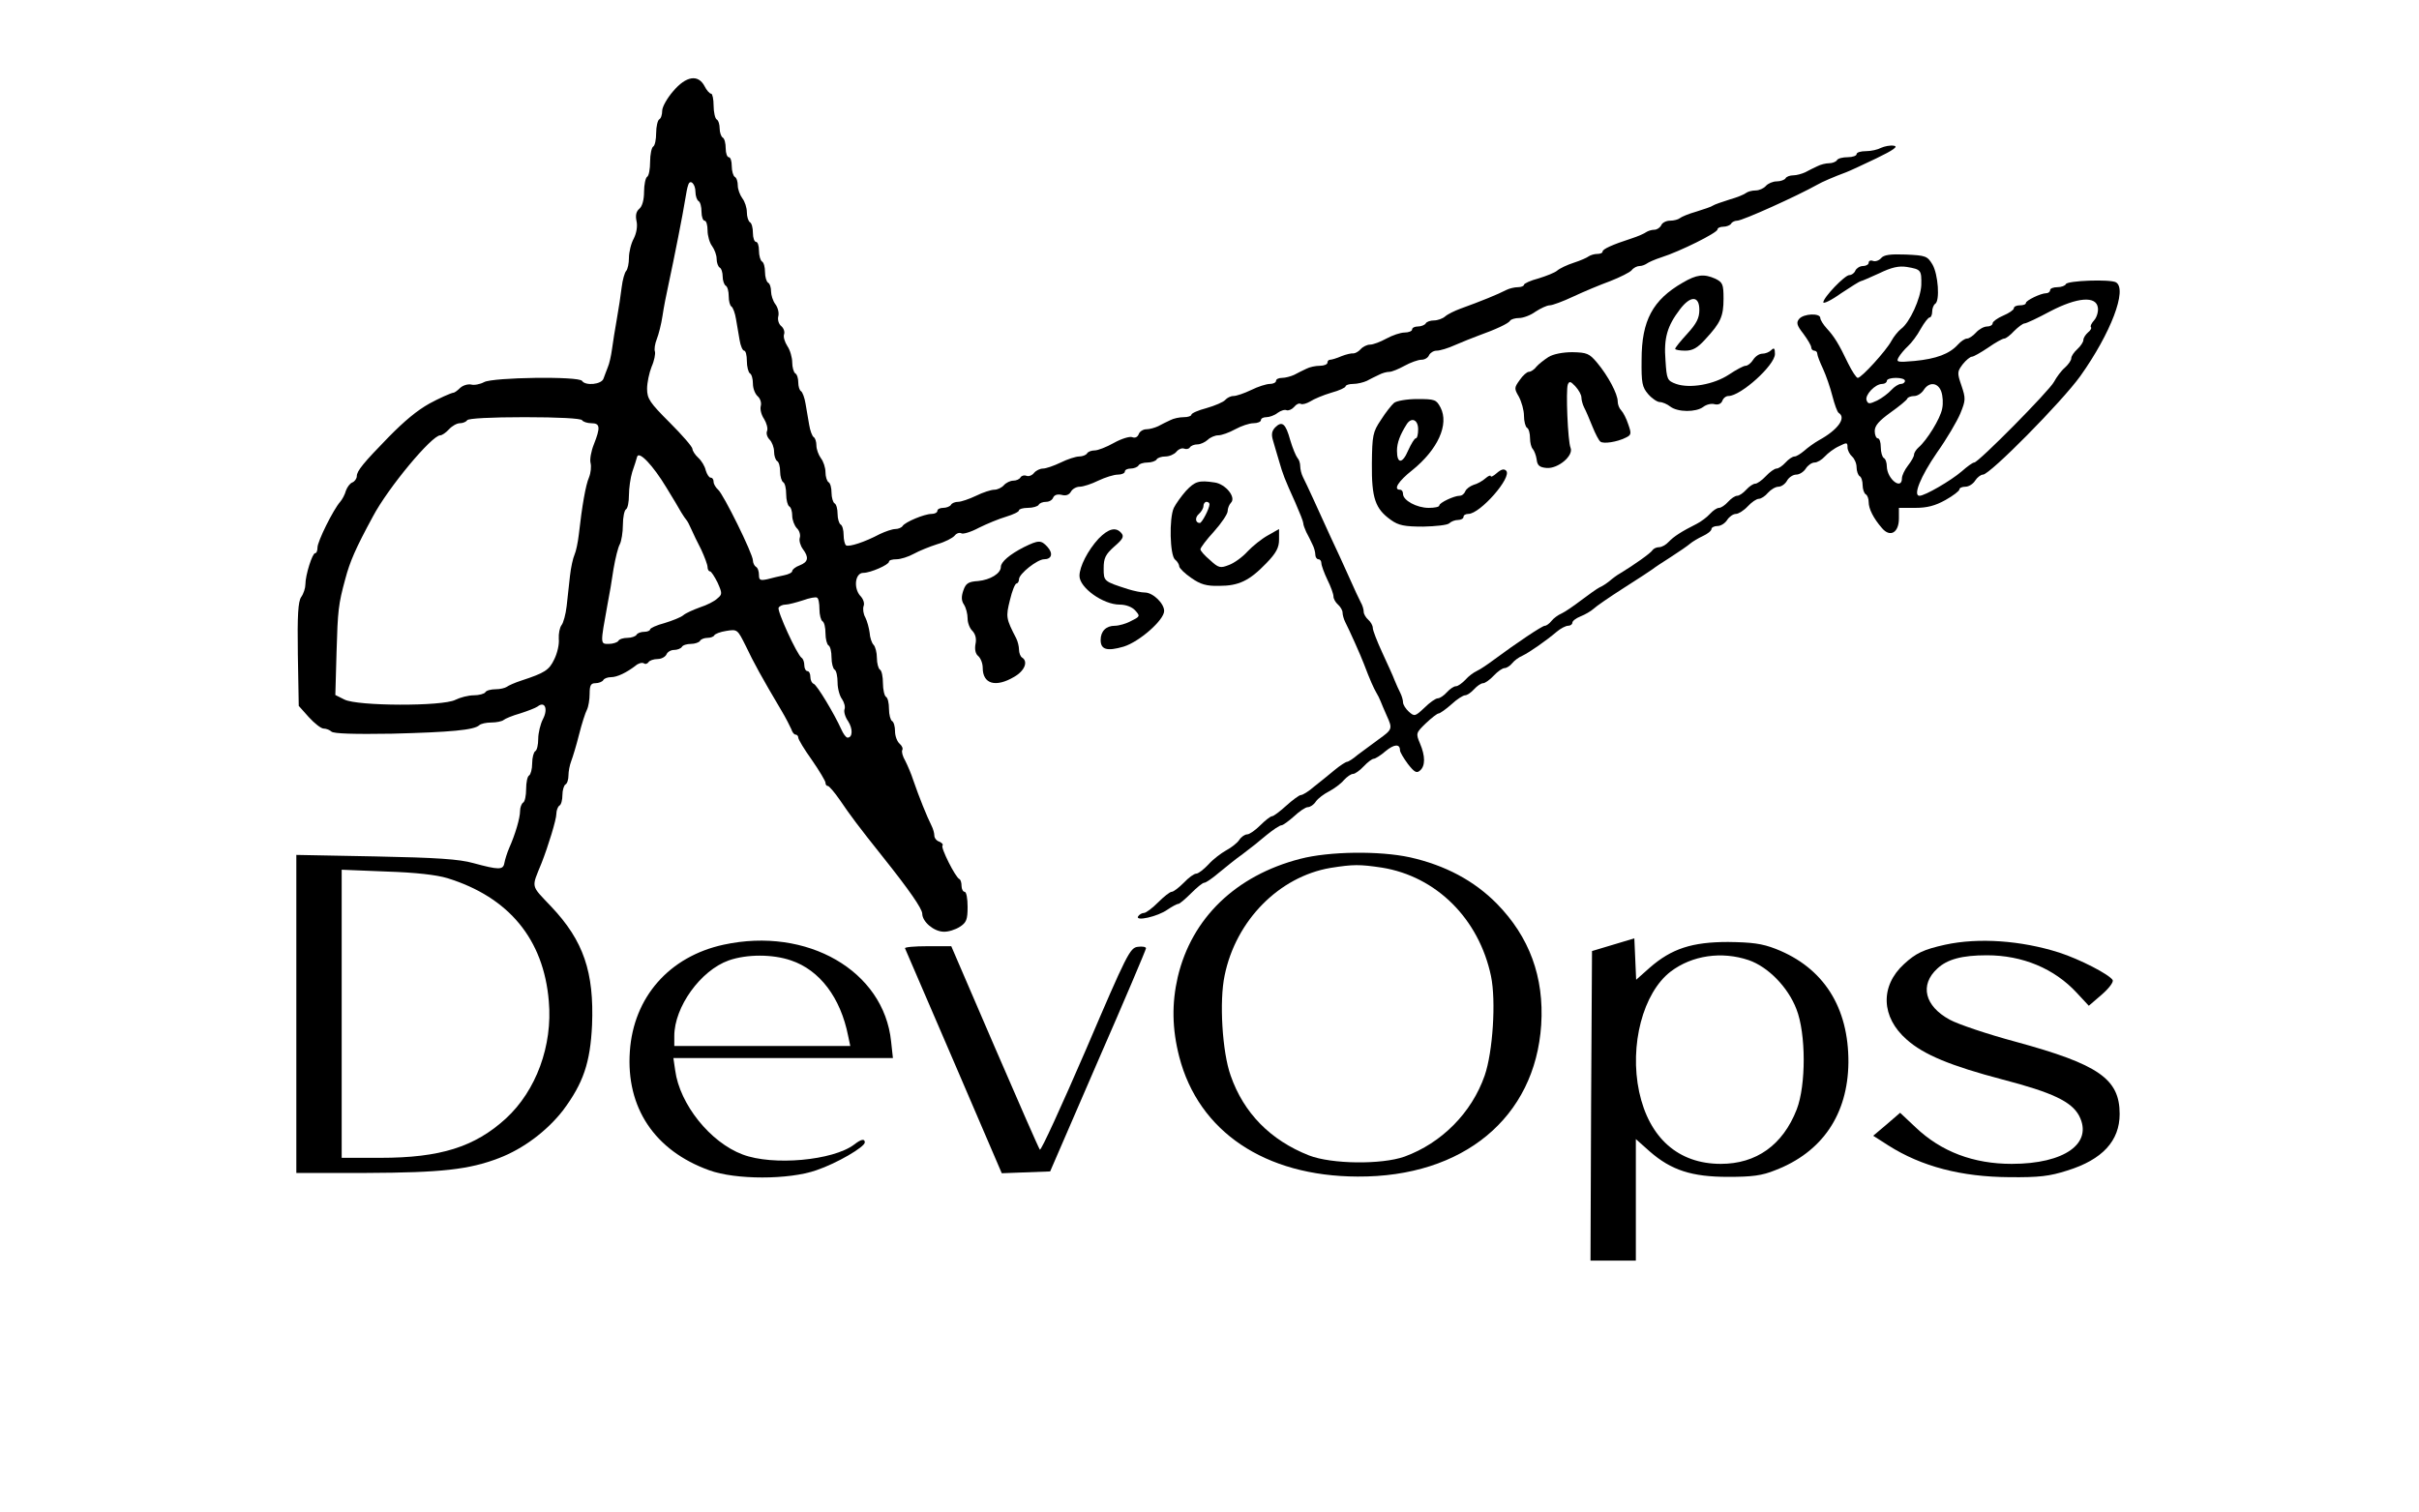 <?xml version="1.0" standalone="no"?>
<!DOCTYPE svg PUBLIC "-//W3C//DTD SVG 20010904//EN"
 "http://www.w3.org/TR/2001/REC-SVG-20010904/DTD/svg10.dtd">
<svg version="1.0" xmlns="http://www.w3.org/2000/svg"
 width="800pt" height="500pt" viewBox="0 0 800 500"
 preserveAspectRatio="xMidYMid meet">

<g transform="translate(0,500) scale(0.1,-0.1)"
fill="#000000" stroke="none">
<path d="M2226 4698 c-20 -23 -36 -52 -36 -64 0 -13 -4 -26 -10 -29 -5 -3 -10
-24 -10 -45 0 -21 -4 -42 -10 -45 -5 -3 -10 -26 -10 -50 0 -24 -4 -47 -10 -50
-5 -3 -10 -26 -10 -49 0 -27 -6 -48 -15 -56 -11 -9 -14 -22 -10 -41 4 -17 0
-40 -9 -58 -9 -16 -16 -45 -16 -64 0 -18 -4 -37 -9 -43 -5 -5 -12 -29 -15 -54
-3 -25 -10 -72 -16 -105 -6 -33 -13 -78 -16 -100 -3 -22 -9 -49 -14 -60 -4
-11 -11 -28 -14 -37 -6 -20 -60 -25 -71 -8 -10 16 -295 12 -324 -4 -13 -7 -33
-11 -43 -8 -10 2 -26 -2 -36 -11 -9 -9 -19 -16 -22 -16 -7 0 -51 -20 -80 -36
-41 -23 -82 -57 -135 -111 -83 -85 -105 -112 -105 -129 0 -8 -7 -18 -15 -21
-8 -3 -17 -16 -21 -27 -3 -12 -12 -29 -19 -37 -23 -26 -75 -131 -75 -151 0
-10 -3 -19 -8 -19 -9 0 -32 -72 -32 -103 0 -12 -6 -31 -14 -42 -10 -15 -13
-59 -11 -190 l3 -170 33 -37 c19 -21 41 -38 49 -38 9 0 21 -5 26 -10 7 -7 76
-9 200 -7 194 5 272 12 289 28 5 5 23 9 40 9 17 0 35 4 40 8 6 5 30 15 55 22
25 8 51 18 58 23 24 19 35 -8 18 -41 -9 -17 -16 -47 -16 -66 0 -19 -4 -38 -10
-41 -5 -3 -10 -21 -10 -40 0 -19 -5 -37 -10 -40 -6 -3 -10 -24 -10 -45 0 -21
-4 -42 -10 -45 -5 -3 -10 -16 -10 -27 0 -24 -16 -78 -36 -123 -7 -16 -14 -39
-16 -50 -4 -23 -18 -23 -103 0 -46 13 -121 18 -323 22 l-262 5 0 -526 0 -526
233 0 c246 1 338 11 437 49 81 31 159 90 212 158 67 90 90 157 96 282 7 175
-28 279 -135 392 -69 73 -66 60 -32 144 22 56 49 144 49 163 0 11 5 24 10 27
6 3 10 19 10 35 0 16 5 32 10 35 6 3 10 17 10 30 0 13 4 34 9 47 5 13 17 52
26 88 9 36 21 73 26 82 5 10 9 34 9 53 0 28 4 35 19 35 11 0 23 5 26 10 3 6
15 10 26 10 20 0 51 15 81 38 9 8 21 11 27 8 5 -4 12 -2 16 4 3 5 17 10 30 10
12 0 25 7 29 15 3 8 14 15 25 15 11 0 23 5 26 10 3 6 17 10 30 10 13 0 27 5
30 10 3 6 15 10 25 10 10 0 20 4 22 8 2 5 20 12 40 15 37 6 37 5 65 -51 25
-53 53 -104 117 -212 15 -25 29 -53 33 -62 3 -10 9 -18 14 -18 5 0 9 -5 9 -10
0 -6 20 -39 45 -74 25 -36 45 -70 45 -75 0 -6 3 -11 8 -11 4 0 22 -21 40 -47
33 -49 63 -89 142 -188 87 -109 129 -170 130 -187 0 -27 38 -59 70 -60 16 -1
40 7 54 16 22 14 26 24 26 66 0 28 -4 50 -10 50 -5 0 -10 9 -10 19 0 11 -3 21
-7 23 -13 5 -63 105 -56 111 3 4 -2 9 -11 13 -9 3 -16 12 -16 20 0 8 -4 22 -9
32 -16 32 -41 94 -61 152 -6 19 -18 47 -26 63 -9 15 -13 31 -10 36 3 5 -1 14
-9 21 -8 7 -15 25 -15 41 0 15 -4 31 -10 34 -5 3 -10 21 -10 40 0 19 -4 37
-10 40 -5 3 -10 24 -10 45 0 21 -4 42 -10 45 -5 3 -10 21 -10 39 0 17 -5 37
-11 43 -6 6 -12 24 -13 40 -2 15 -8 38 -14 50 -7 12 -9 29 -6 38 4 9 -1 24
-11 34 -23 26 -17 76 10 76 24 0 85 27 85 37 0 5 11 8 25 8 13 0 39 8 57 18
18 10 53 24 78 32 25 7 50 20 57 28 6 8 16 11 22 8 5 -4 32 4 58 18 26 13 67
30 91 37 23 7 42 16 42 21 0 4 13 8 29 8 17 0 33 5 36 10 3 6 14 10 25 10 10
0 20 6 23 14 4 9 14 12 28 9 14 -4 25 0 31 11 5 9 18 16 29 16 11 0 39 9 61
20 23 11 52 20 65 20 13 0 23 5 23 10 0 6 9 10 19 10 11 0 23 5 26 10 3 6 17
10 30 10 13 0 27 5 30 10 3 6 17 10 29 10 13 0 29 7 36 15 7 9 19 14 26 11 7
-3 16 -1 19 4 4 6 15 10 25 10 10 0 25 7 34 15 8 8 24 15 35 15 11 0 36 9 56
20 20 11 47 20 60 20 14 0 25 5 25 10 0 6 8 10 18 10 10 0 27 6 37 14 11 8 24
12 30 9 7 -2 18 3 25 11 7 9 16 13 22 10 5 -3 19 1 31 8 12 8 43 21 70 29 26
7 47 17 47 21 0 4 11 8 25 8 14 0 34 5 45 10 11 6 29 15 40 20 11 6 26 10 35
10 8 0 30 9 50 20 20 11 45 20 56 20 11 0 22 7 25 15 4 8 15 15 25 15 11 0 38
8 62 19 23 10 58 24 77 31 56 20 99 40 104 49 3 5 17 9 30 9 13 0 38 9 54 21
17 11 38 21 47 21 9 0 44 13 78 29 34 16 89 39 122 51 33 13 65 29 71 36 6 8
18 14 26 14 8 0 18 4 24 8 5 4 27 14 49 21 60 19 185 81 185 92 0 5 9 9 19 9
11 0 23 5 26 10 3 6 13 10 20 10 18 0 199 82 265 119 15 9 57 27 95 41 11 4
56 25 100 46 58 28 74 40 58 42 -12 2 -31 -2 -42 -7 -11 -6 -33 -11 -50 -11
-17 0 -31 -4 -31 -10 0 -5 -13 -10 -29 -10 -17 0 -33 -4 -36 -10 -3 -5 -15
-10 -26 -10 -10 0 -28 -4 -39 -10 -11 -5 -29 -14 -40 -20 -11 -5 -29 -10 -39
-10 -11 0 -23 -4 -26 -10 -3 -5 -17 -10 -29 -10 -13 0 -29 -7 -36 -15 -7 -8
-22 -15 -34 -15 -12 0 -26 -4 -31 -8 -6 -5 -30 -15 -55 -22 -25 -8 -49 -16
-55 -20 -5 -4 -30 -12 -55 -20 -25 -7 -49 -17 -55 -22 -5 -4 -19 -8 -32 -8
-13 0 -26 -7 -29 -15 -4 -8 -14 -15 -23 -15 -9 0 -21 -4 -27 -8 -5 -4 -27 -14
-49 -21 -62 -20 -95 -35 -95 -43 0 -5 -8 -8 -18 -8 -10 0 -22 -4 -28 -8 -5 -4
-27 -14 -49 -21 -22 -7 -47 -19 -55 -26 -8 -7 -36 -18 -62 -26 -27 -7 -48 -17
-48 -21 0 -4 -9 -8 -20 -8 -11 0 -28 -4 -38 -9 -29 -15 -83 -37 -152 -62 -19
-7 -42 -18 -51 -26 -8 -7 -25 -13 -37 -13 -11 0 -24 -4 -27 -10 -3 -5 -15 -10
-26 -10 -10 0 -19 -4 -19 -10 0 -5 -11 -10 -25 -10 -13 0 -40 -9 -60 -20 -20
-11 -44 -20 -54 -20 -10 0 -24 -7 -31 -15 -7 -8 -18 -14 -24 -14 -6 1 -24 -3
-39 -9 -16 -7 -33 -12 -38 -12 -5 0 -9 -4 -9 -10 0 -5 -11 -10 -25 -10 -14 0
-34 -4 -45 -10 -11 -5 -29 -14 -40 -20 -11 -5 -29 -10 -40 -10 -11 0 -20 -4
-20 -10 0 -5 -9 -10 -20 -10 -12 0 -40 -9 -62 -20 -23 -11 -49 -20 -59 -20 -9
0 -21 -6 -27 -13 -6 -7 -34 -19 -62 -27 -27 -7 -50 -17 -50 -22 0 -4 -11 -8
-25 -8 -14 0 -34 -4 -45 -10 -11 -5 -29 -14 -40 -20 -11 -5 -28 -10 -39 -10
-10 0 -22 -7 -25 -16 -4 -10 -12 -14 -22 -10 -8 3 -35 -5 -60 -19 -25 -14 -53
-25 -64 -25 -10 0 -22 -4 -25 -10 -3 -5 -15 -10 -26 -10 -11 0 -39 -9 -61 -20
-23 -11 -49 -20 -59 -20 -9 0 -22 -6 -29 -14 -6 -8 -17 -13 -25 -10 -7 3 -16
1 -20 -5 -3 -6 -14 -11 -24 -11 -10 0 -24 -7 -31 -15 -7 -8 -21 -15 -32 -15
-10 0 -38 -9 -60 -20 -23 -11 -50 -20 -59 -20 -10 0 -21 -4 -24 -10 -3 -5 -15
-10 -26 -10 -10 0 -19 -4 -19 -10 0 -5 -8 -10 -19 -10 -24 0 -88 -27 -96 -40
-3 -5 -14 -10 -24 -10 -10 0 -33 -8 -52 -17 -49 -26 -101 -43 -111 -37 -4 3
-8 18 -8 34 0 16 -4 32 -10 35 -5 3 -10 19 -10 35 0 16 -4 32 -10 35 -5 3 -10
19 -10 35 0 16 -4 32 -10 35 -5 3 -10 18 -10 33 0 15 -7 36 -15 46 -8 11 -15
30 -15 42 0 13 -4 25 -9 28 -5 3 -12 22 -15 41 -3 19 -9 51 -12 70 -3 19 -10
38 -15 41 -5 3 -9 16 -9 29 0 13 -4 27 -10 30 -5 3 -10 20 -10 36 0 16 -7 41
-16 54 -9 14 -14 31 -11 39 3 8 -1 20 -9 27 -9 7 -13 22 -10 33 3 12 -2 30
-10 40 -8 11 -14 30 -14 42 0 13 -4 26 -10 29 -5 3 -10 19 -10 35 0 16 -4 32
-10 35 -5 3 -10 19 -10 36 0 16 -4 29 -10 29 -5 0 -10 13 -10 29 0 17 -4 33
-10 36 -5 3 -10 18 -10 33 0 15 -7 36 -15 46 -8 11 -15 30 -15 42 0 13 -4 26
-10 29 -5 3 -10 19 -10 36 0 16 -4 29 -10 29 -5 0 -10 13 -10 29 0 17 -4 33
-10 36 -5 3 -10 17 -10 30 0 13 -4 27 -10 30 -5 3 -10 24 -10 46 0 21 -4 39
-8 39 -5 0 -15 11 -22 25 -21 40 -61 34 -104 -17z m74 -333 c0 -13 5 -27 10
-30 6 -3 10 -19 10 -36 0 -16 5 -29 10 -29 6 0 10 -15 10 -32 0 -18 7 -42 15
-52 8 -11 15 -30 15 -42 0 -13 5 -26 10 -29 6 -3 10 -17 10 -30 0 -13 5 -27
10 -30 6 -3 10 -19 10 -35 0 -16 4 -31 9 -34 5 -3 12 -22 15 -41 3 -19 9 -51
12 -70 3 -19 10 -35 15 -35 5 0 9 -15 9 -34 0 -19 5 -38 10 -41 6 -3 10 -19
10 -34 0 -16 7 -34 16 -42 8 -7 13 -21 10 -32 -3 -11 2 -30 11 -43 8 -13 13
-31 10 -39 -4 -8 0 -21 8 -29 8 -8 15 -26 15 -40 0 -14 5 -28 10 -31 6 -3 10
-19 10 -35 0 -16 5 -32 10 -35 6 -3 10 -21 10 -40 0 -19 5 -37 10 -40 6 -3 10
-17 10 -31 0 -14 7 -32 15 -41 9 -8 13 -23 10 -32 -3 -9 2 -26 10 -37 21 -28
18 -43 -10 -54 -14 -5 -25 -14 -25 -19 0 -5 -12 -11 -27 -14 -16 -3 -40 -9
-55 -13 -24 -5 -28 -3 -28 14 0 12 -4 24 -10 27 -5 3 -10 13 -10 21 0 22 -98
220 -115 234 -8 7 -15 19 -15 26 0 8 -4 14 -10 14 -5 0 -12 11 -16 24 -3 14
-14 32 -25 42 -10 9 -19 23 -19 29 0 7 -34 46 -75 87 -66 66 -75 79 -75 112 0
20 7 53 15 73 9 20 13 43 11 50 -3 7 0 26 6 41 6 15 15 50 19 77 4 28 13 73
19 100 20 93 49 240 56 285 3 19 7 41 10 48 6 21 24 4 24 -23z m-375 -755 c3
-5 17 -10 31 -10 29 0 30 -14 8 -70 -9 -22 -14 -50 -11 -61 3 -12 1 -33 -5
-48 -11 -25 -23 -93 -34 -191 -3 -25 -9 -54 -14 -65 -5 -11 -12 -42 -15 -70
-3 -27 -8 -72 -11 -100 -3 -27 -11 -56 -17 -63 -6 -8 -10 -28 -9 -45 2 -18 -5
-48 -15 -68 -17 -36 -32 -45 -108 -70 -22 -7 -44 -17 -49 -21 -6 -4 -22 -8
-37 -8 -15 0 -31 -4 -34 -10 -3 -5 -21 -10 -38 -10 -18 0 -45 -7 -61 -15 -42
-22 -325 -21 -367 1 l-30 15 4 142 c4 138 6 158 29 242 15 57 34 101 91 206
50 95 195 269 223 269 6 0 19 9 29 20 10 11 26 20 36 20 10 0 21 5 24 10 4 6
78 10 190 10 112 0 186 -4 190 -10z m279 -223 c21 -34 43 -71 49 -82 7 -11 14
-22 17 -25 3 -3 10 -16 16 -30 6 -14 21 -45 33 -68 11 -24 21 -50 21 -58 0 -8
4 -14 8 -14 4 0 15 -17 25 -37 16 -36 16 -39 -1 -53 -9 -9 -35 -22 -57 -29
-22 -8 -47 -19 -55 -26 -8 -7 -36 -18 -62 -26 -27 -7 -48 -17 -48 -21 0 -4 -9
-8 -19 -8 -11 0 -23 -4 -26 -10 -3 -5 -17 -10 -30 -10 -13 0 -27 -4 -30 -10
-3 -5 -18 -10 -32 -10 -28 0 -28 -2 -4 130 6 30 15 83 20 118 6 35 15 72 21
82 5 10 10 39 10 64 0 25 5 48 10 51 6 3 10 25 10 47 0 23 5 58 11 77 7 20 14
42 16 50 6 21 53 -29 97 -102z m506 -402 c0 -19 5 -37 10 -40 6 -3 10 -21 10
-40 0 -19 5 -37 10 -40 6 -3 10 -21 10 -40 0 -19 5 -37 10 -40 6 -3 10 -23 10
-43 0 -20 7 -45 15 -55 7 -11 11 -25 8 -33 -3 -8 2 -26 12 -40 16 -25 15 -54
-2 -54 -5 0 -14 12 -21 28 -23 51 -80 146 -91 150 -6 2 -11 12 -11 23 0 10 -4
19 -10 19 -5 0 -10 9 -10 19 0 11 -4 22 -9 25 -15 10 -82 156 -76 166 4 6 14
10 23 10 9 0 35 7 57 14 22 8 43 12 47 9 5 -2 8 -19 8 -38z m-1230 -890 c203
-63 318 -202 335 -407 13 -147 -42 -296 -142 -388 -103 -94 -217 -130 -415
-130 l-128 0 0 476 0 477 148 -6 c96 -3 166 -11 202 -22z"/>
<path d="M6221 4146 c-7 -8 -19 -12 -27 -9 -8 3 -14 0 -14 -6 0 -6 -9 -11 -19
-11 -10 0 -21 -7 -25 -15 -3 -8 -12 -15 -20 -15 -15 0 -86 -74 -86 -90 0 -6
27 7 59 30 33 22 62 40 65 40 3 0 30 12 61 26 41 20 65 25 91 21 47 -8 49 -10
48 -60 -2 -44 -38 -124 -67 -145 -9 -7 -24 -25 -32 -40 -17 -32 -99 -122 -111
-122 -5 0 -19 22 -32 48 -31 65 -46 89 -71 116 -11 12 -21 28 -21 34 0 17 -55
15 -70 -3 -10 -12 -8 -21 14 -49 14 -19 26 -39 26 -45 0 -6 5 -11 10 -11 6 0
10 -5 10 -10 0 -6 9 -29 19 -50 10 -22 24 -62 31 -90 7 -27 16 -53 21 -56 26
-16 -3 -56 -65 -90 -16 -9 -38 -25 -49 -35 -12 -10 -26 -19 -32 -19 -7 0 -20
-9 -30 -20 -10 -11 -23 -20 -30 -20 -6 0 -22 -11 -35 -25 -13 -14 -29 -25 -35
-25 -7 0 -20 -9 -30 -20 -10 -11 -23 -20 -30 -20 -7 0 -20 -9 -30 -20 -10 -11
-23 -20 -30 -20 -7 0 -20 -9 -30 -20 -10 -11 -30 -26 -44 -33 -50 -25 -76 -42
-92 -59 -9 -10 -23 -18 -32 -18 -9 0 -19 -5 -22 -10 -6 -10 -63 -50 -106 -76
-11 -6 -27 -18 -36 -26 -10 -8 -25 -18 -33 -21 -8 -4 -35 -23 -60 -42 -25 -19
-54 -39 -65 -44 -12 -5 -27 -16 -34 -25 -7 -9 -17 -16 -22 -16 -9 0 -95 -58
-168 -112 -20 -15 -45 -32 -56 -37 -11 -5 -29 -18 -39 -30 -11 -11 -24 -21
-31 -21 -7 0 -20 -9 -30 -20 -10 -11 -23 -20 -30 -20 -7 0 -27 -14 -44 -31
-31 -29 -33 -30 -52 -13 -10 9 -19 23 -19 31 0 7 -4 21 -9 31 -5 9 -13 28 -19
42 -5 14 -24 55 -41 92 -17 37 -31 73 -31 81 0 8 -7 20 -15 27 -8 7 -15 19
-15 26 0 8 -4 22 -10 32 -5 9 -22 46 -38 82 -16 36 -44 97 -62 135 -18 39 -43
95 -57 125 -14 30 -29 63 -34 72 -5 10 -9 26 -9 36 0 10 -4 22 -9 27 -5 6 -16
32 -24 59 -15 55 -27 65 -50 42 -11 -12 -13 -23 -7 -43 5 -16 13 -46 20 -68
13 -45 17 -56 54 -138 14 -32 26 -62 26 -67 0 -6 5 -19 10 -30 6 -11 15 -29
20 -40 6 -11 10 -27 10 -35 0 -8 5 -15 10 -15 6 0 10 -6 10 -13 0 -7 9 -32 20
-55 11 -22 20 -47 20 -55 0 -8 7 -20 15 -27 8 -7 15 -19 15 -26 0 -8 4 -22 9
-32 12 -23 52 -112 62 -139 20 -53 32 -79 40 -93 5 -8 12 -22 15 -30 3 -8 12
-29 20 -47 20 -44 19 -46 -27 -79 -22 -16 -53 -39 -69 -51 -15 -13 -31 -23
-35 -23 -4 0 -23 -12 -41 -27 -19 -16 -49 -40 -68 -55 -18 -16 -38 -28 -44
-28 -5 0 -27 -16 -48 -35 -21 -19 -42 -35 -47 -35 -5 0 -22 -13 -39 -30 -16
-16 -36 -30 -43 -30 -8 0 -20 -8 -27 -19 -7 -10 -26 -25 -43 -34 -16 -9 -43
-29 -58 -46 -16 -17 -34 -31 -41 -31 -7 0 -25 -13 -41 -30 -16 -16 -34 -30
-40 -30 -6 0 -26 -16 -45 -35 -19 -19 -40 -35 -47 -35 -6 0 -15 -5 -19 -11
-11 -18 65 -1 97 22 15 10 31 19 36 19 4 0 23 16 42 35 19 19 38 35 44 35 5 0
27 15 48 33 21 17 56 46 79 62 23 17 58 45 79 63 21 17 43 32 49 32 5 0 24 14
42 30 18 17 38 30 45 30 8 0 20 8 27 19 7 10 27 25 43 33 17 9 39 25 49 37 11
12 24 21 31 21 6 0 22 11 35 25 13 14 28 25 33 25 5 0 23 11 39 25 29 24 48
25 48 3 0 -6 12 -26 26 -45 21 -27 29 -32 40 -22 18 15 18 48 0 90 -14 33 -13
35 19 66 19 18 38 33 43 33 4 0 24 14 42 30 18 17 39 30 45 30 7 0 20 9 30 20
10 11 23 20 30 20 6 0 22 11 35 25 13 14 29 25 36 25 6 0 18 7 25 16 7 9 22
20 34 25 23 11 79 50 113 79 13 11 30 20 38 20 8 0 14 5 14 10 0 6 12 15 27
21 15 6 34 17 43 25 8 8 53 39 100 69 47 30 90 58 95 62 6 5 33 23 60 40 28
18 57 38 65 45 8 7 27 18 42 25 15 7 28 17 28 23 0 5 9 10 20 10 11 0 25 9 32
20 7 11 20 20 29 20 8 0 26 11 39 25 13 14 29 25 37 25 7 0 21 9 30 20 10 11
25 20 35 20 9 0 22 9 28 20 6 11 20 20 30 20 11 0 25 9 32 20 7 11 20 20 29
20 9 0 24 9 34 20 10 11 31 27 47 34 26 13 28 13 28 -4 0 -9 7 -23 15 -30 8
-7 15 -23 15 -36 0 -12 5 -26 10 -29 6 -3 10 -17 10 -30 0 -13 5 -27 10 -30 6
-3 10 -15 10 -26 0 -22 16 -54 44 -86 27 -32 56 -15 56 32 l0 35 54 0 c39 0
66 7 100 26 25 14 46 30 46 35 0 5 9 9 20 9 11 0 25 9 32 20 7 11 19 20 26 20
23 0 261 241 322 326 101 142 156 287 118 310 -18 11 -162 6 -166 -6 -2 -5
-15 -10 -28 -10 -13 0 -24 -4 -24 -10 0 -5 -6 -10 -13 -10 -18 0 -67 -24 -67
-32 0 -5 -9 -8 -20 -8 -11 0 -20 -4 -20 -10 0 -5 -16 -16 -35 -24 -19 -8 -35
-20 -35 -25 0 -6 -8 -11 -18 -11 -11 0 -27 -9 -37 -20 -10 -11 -23 -20 -30
-20 -7 0 -20 -9 -30 -20 -28 -31 -72 -47 -143 -54 -57 -5 -62 -4 -53 12 5 9
19 26 31 37 11 10 31 36 42 57 12 21 25 38 30 38 4 0 8 9 8 19 0 11 5 23 10
26 16 10 10 97 -9 130 -17 28 -22 30 -88 33 -52 2 -73 -1 -82 -12z m717 -164
c2 -13 -4 -32 -12 -41 -9 -10 -14 -20 -11 -23 3 -3 -1 -11 -10 -18 -8 -7 -15
-18 -15 -25 0 -6 -9 -20 -20 -30 -11 -10 -20 -23 -20 -30 0 -7 -9 -20 -21 -31
-12 -10 -28 -32 -36 -47 -15 -29 -250 -267 -264 -267 -5 0 -23 -13 -41 -29
-36 -31 -122 -81 -140 -81 -22 0 3 63 58 143 32 45 66 103 77 129 18 44 18 50
4 92 -15 43 -14 47 4 71 11 14 25 25 30 25 6 0 30 14 54 30 24 17 48 30 53 30
6 0 20 11 33 25 13 13 29 25 34 25 6 0 44 18 85 40 90 47 153 52 158 12z
m-638 -242 c0 -5 -6 -10 -13 -10 -8 0 -22 -9 -32 -20 -10 -11 -31 -27 -47 -35
-26 -12 -30 -12 -35 1 -6 17 28 54 52 54 8 0 15 5 15 10 0 6 14 10 30 10 17 0
30 -4 30 -10z m120 -35 c5 -14 7 -39 3 -57 -6 -33 -51 -105 -78 -128 -8 -7
-15 -18 -15 -24 0 -6 -9 -22 -20 -36 -11 -14 -20 -33 -20 -42 0 -41 -49 -3
-50 39 0 12 -4 25 -10 28 -5 3 -10 19 -10 36 0 16 -4 29 -10 29 -5 0 -10 11
-10 24 0 18 14 34 53 62 28 20 54 41 55 46 2 4 12 8 23 8 10 0 24 9 31 20 18
28 47 25 58 -5z"/>
<path d="M5565 4065 c-99 -57 -136 -125 -136 -255 -1 -77 2 -91 22 -114 12
-14 30 -26 38 -26 9 0 25 -7 35 -15 25 -19 85 -19 109 -1 10 8 27 12 37 9 12
-3 22 1 26 11 3 9 12 16 20 16 41 0 154 102 154 139 0 19 -3 22 -12 13 -7 -7
-20 -12 -30 -12 -10 0 -23 -9 -30 -20 -7 -11 -18 -20 -25 -20 -7 0 -31 -13
-55 -29 -50 -33 -129 -47 -175 -31 -29 11 -31 14 -35 78 -6 74 6 114 48 169
35 46 64 45 64 -2 0 -27 -9 -45 -40 -79 -22 -24 -40 -46 -40 -50 0 -3 15 -6
33 -6 25 0 41 9 67 38 50 54 60 75 60 134 0 48 -3 54 -27 66 -38 17 -62 14
-108 -13z"/>
<path d="M5121 3819 c-14 -9 -32 -23 -40 -32 -7 -10 -19 -17 -25 -17 -6 0 -20
-12 -30 -27 -18 -25 -19 -28 -3 -55 9 -17 17 -45 17 -63 0 -19 5 -37 10 -40 6
-3 10 -19 10 -34 0 -15 4 -31 9 -36 5 -6 11 -21 13 -35 2 -20 10 -26 33 -28
38 -3 90 41 79 67 -9 21 -16 190 -9 209 5 12 9 11 25 -6 11 -12 20 -28 20 -37
0 -8 4 -23 9 -33 5 -9 17 -37 27 -62 10 -25 22 -48 27 -51 10 -8 55 -1 83 13
19 9 20 13 9 44 -6 19 -17 40 -23 46 -7 7 -12 20 -12 30 0 25 -32 85 -68 128
-26 31 -34 34 -82 35 -31 0 -63 -6 -79 -16z"/>
<path d="M4610 3667 c-8 -7 -28 -32 -43 -56 -27 -40 -29 -51 -30 -145 -1 -114
11 -149 63 -186 25 -18 45 -22 107 -22 41 1 80 5 86 11 6 6 19 11 29 11 10 0
18 5 18 10 0 6 7 10 16 10 39 0 146 122 125 143 -7 7 -16 5 -31 -8 -11 -10
-20 -14 -20 -10 0 4 -8 1 -17 -7 -10 -9 -28 -19 -40 -22 -11 -4 -24 -13 -27
-21 -3 -8 -11 -15 -19 -15 -18 0 -67 -23 -67 -32 0 -5 -16 -8 -35 -8 -40 0
-85 25 -85 46 0 8 -4 14 -10 14 -23 0 -6 28 41 65 84 68 122 151 93 207 -14
26 -18 28 -77 28 -34 0 -69 -6 -77 -13z m80 -87 c0 -16 -3 -30 -8 -30 -4 0
-15 -18 -25 -40 -19 -45 -37 -45 -37 -1 0 26 10 53 33 89 16 23 37 13 37 -18z"/>
<path d="M3922 3376 c-15 -17 -33 -42 -40 -56 -16 -35 -13 -157 4 -171 8 -6
14 -17 14 -23 1 -6 18 -23 40 -38 30 -21 50 -27 92 -26 65 0 100 17 156 75 33
34 42 52 42 78 l0 35 -37 -21 c-20 -11 -50 -35 -67 -53 -17 -19 -45 -39 -62
-45 -28 -11 -34 -10 -62 16 -18 15 -32 31 -32 36 0 5 20 32 45 59 25 28 45 58
45 67 0 9 5 22 11 28 18 18 -18 62 -54 67 -52 8 -65 4 -95 -28z m78 -44 c0
-14 -25 -62 -32 -62 -15 0 -17 18 -3 30 8 7 15 19 15 26 0 8 5 14 10 14 6 0
10 -4 10 -8z"/>
<path d="M3633 3218 c-35 -38 -63 -92 -63 -123 0 -39 78 -95 133 -95 21 0 41
-8 51 -19 17 -19 17 -20 -13 -35 -16 -9 -41 -16 -54 -16 -29 0 -47 -18 -47
-47 0 -32 21 -38 76 -22 52 16 134 88 134 118 0 25 -37 61 -64 61 -11 0 -36 5
-55 11 -81 26 -81 26 -81 69 0 34 6 46 35 72 28 24 33 33 24 44 -18 22 -43 16
-76 -18z"/>
<path d="M3386 3190 c-47 -24 -76 -49 -76 -65 0 -22 -35 -43 -75 -47 -33 -2
-41 -8 -49 -31 -7 -20 -7 -34 2 -47 7 -11 12 -31 12 -46 0 -14 7 -33 16 -41
10 -11 14 -26 10 -44 -3 -17 0 -32 9 -39 8 -7 15 -24 15 -39 0 -54 43 -66 104
-30 35 20 47 51 26 64 -5 3 -10 15 -10 26 0 10 -4 27 -9 37 -34 66 -35 71 -21
127 7 30 17 55 22 55 4 0 8 7 8 14 0 18 61 66 83 66 25 0 31 19 11 41 -21 23
-29 23 -78 -1z"/>
<path d="M4300 2159 c-213 -55 -359 -196 -405 -391 -20 -87 -19 -171 5 -264
64 -247 283 -395 590 -396 349 -2 587 195 607 502 10 158 -39 291 -147 401
-75 76 -171 127 -287 153 -101 22 -267 20 -363 -5z m270 -29 c180 -29 321
-169 361 -359 17 -82 6 -251 -21 -329 -43 -123 -142 -223 -265 -268 -76 -27
-242 -25 -316 4 -127 50 -216 140 -259 264 -28 78 -38 247 -20 331 37 182 180
327 350 356 76 12 96 12 170 1z"/>
<path d="M5335 1875 l-70 -21 -3 -512 -2 -512 75 0 75 0 0 201 0 201 46 -41
c71 -62 139 -84 259 -84 79 0 112 4 156 22 156 60 240 185 242 356 1 183 -82
314 -240 376 -46 18 -79 22 -158 23 -119 0 -187 -22 -259 -85 l-45 -40 -3 69
-3 68 -70 -21z m448 -51 c64 -22 130 -89 158 -162 32 -81 32 -252 1 -332 -46
-118 -134 -180 -251 -180 -141 0 -237 86 -270 238 -33 155 13 328 104 398 71
54 169 68 258 38z"/>
<path d="M2393 1875 c-180 -39 -298 -174 -310 -353 -13 -186 82 -328 262 -393
87 -32 264 -32 355 0 68 23 160 77 160 92 0 13 -12 11 -35 -7 -70 -53 -269
-71 -369 -33 -107 40 -208 166 -223 278 l-6 41 363 0 363 0 -6 55 c-24 234
-278 380 -554 320z m223 -52 c95 -32 164 -123 189 -250 l7 -33 -291 0 -291 0
0 33 c0 96 87 217 180 250 60 21 145 21 206 0z"/>
<path d="M6433 1875 c-72 -16 -97 -28 -136 -64 -80 -73 -76 -176 9 -250 56
-50 146 -87 317 -132 165 -43 228 -73 253 -120 47 -91 -48 -159 -223 -159
-126 0 -233 40 -318 121 l-51 48 -44 -38 -45 -38 50 -32 c110 -70 242 -104
400 -105 98 -1 133 3 192 22 116 36 173 98 173 187 0 116 -69 164 -344 239
-93 25 -191 58 -218 73 -83 45 -100 115 -41 169 33 31 82 44 164 44 118 0 223
-44 297 -124 l40 -43 43 37 c24 21 39 41 36 48 -12 19 -109 69 -177 91 -126
40 -266 50 -377 26z"/>
<path d="M2993 1863 c2 -5 75 -174 162 -376 l158 -368 80 3 80 3 158 365 c88
201 159 369 159 373 0 5 -12 7 -27 5 -26 -3 -36 -23 -172 -341 -80 -185 -148
-334 -152 -330 -4 5 -71 158 -150 341 l-143 332 -78 0 c-44 0 -77 -3 -75 -7z"/>
</g>
</svg>
